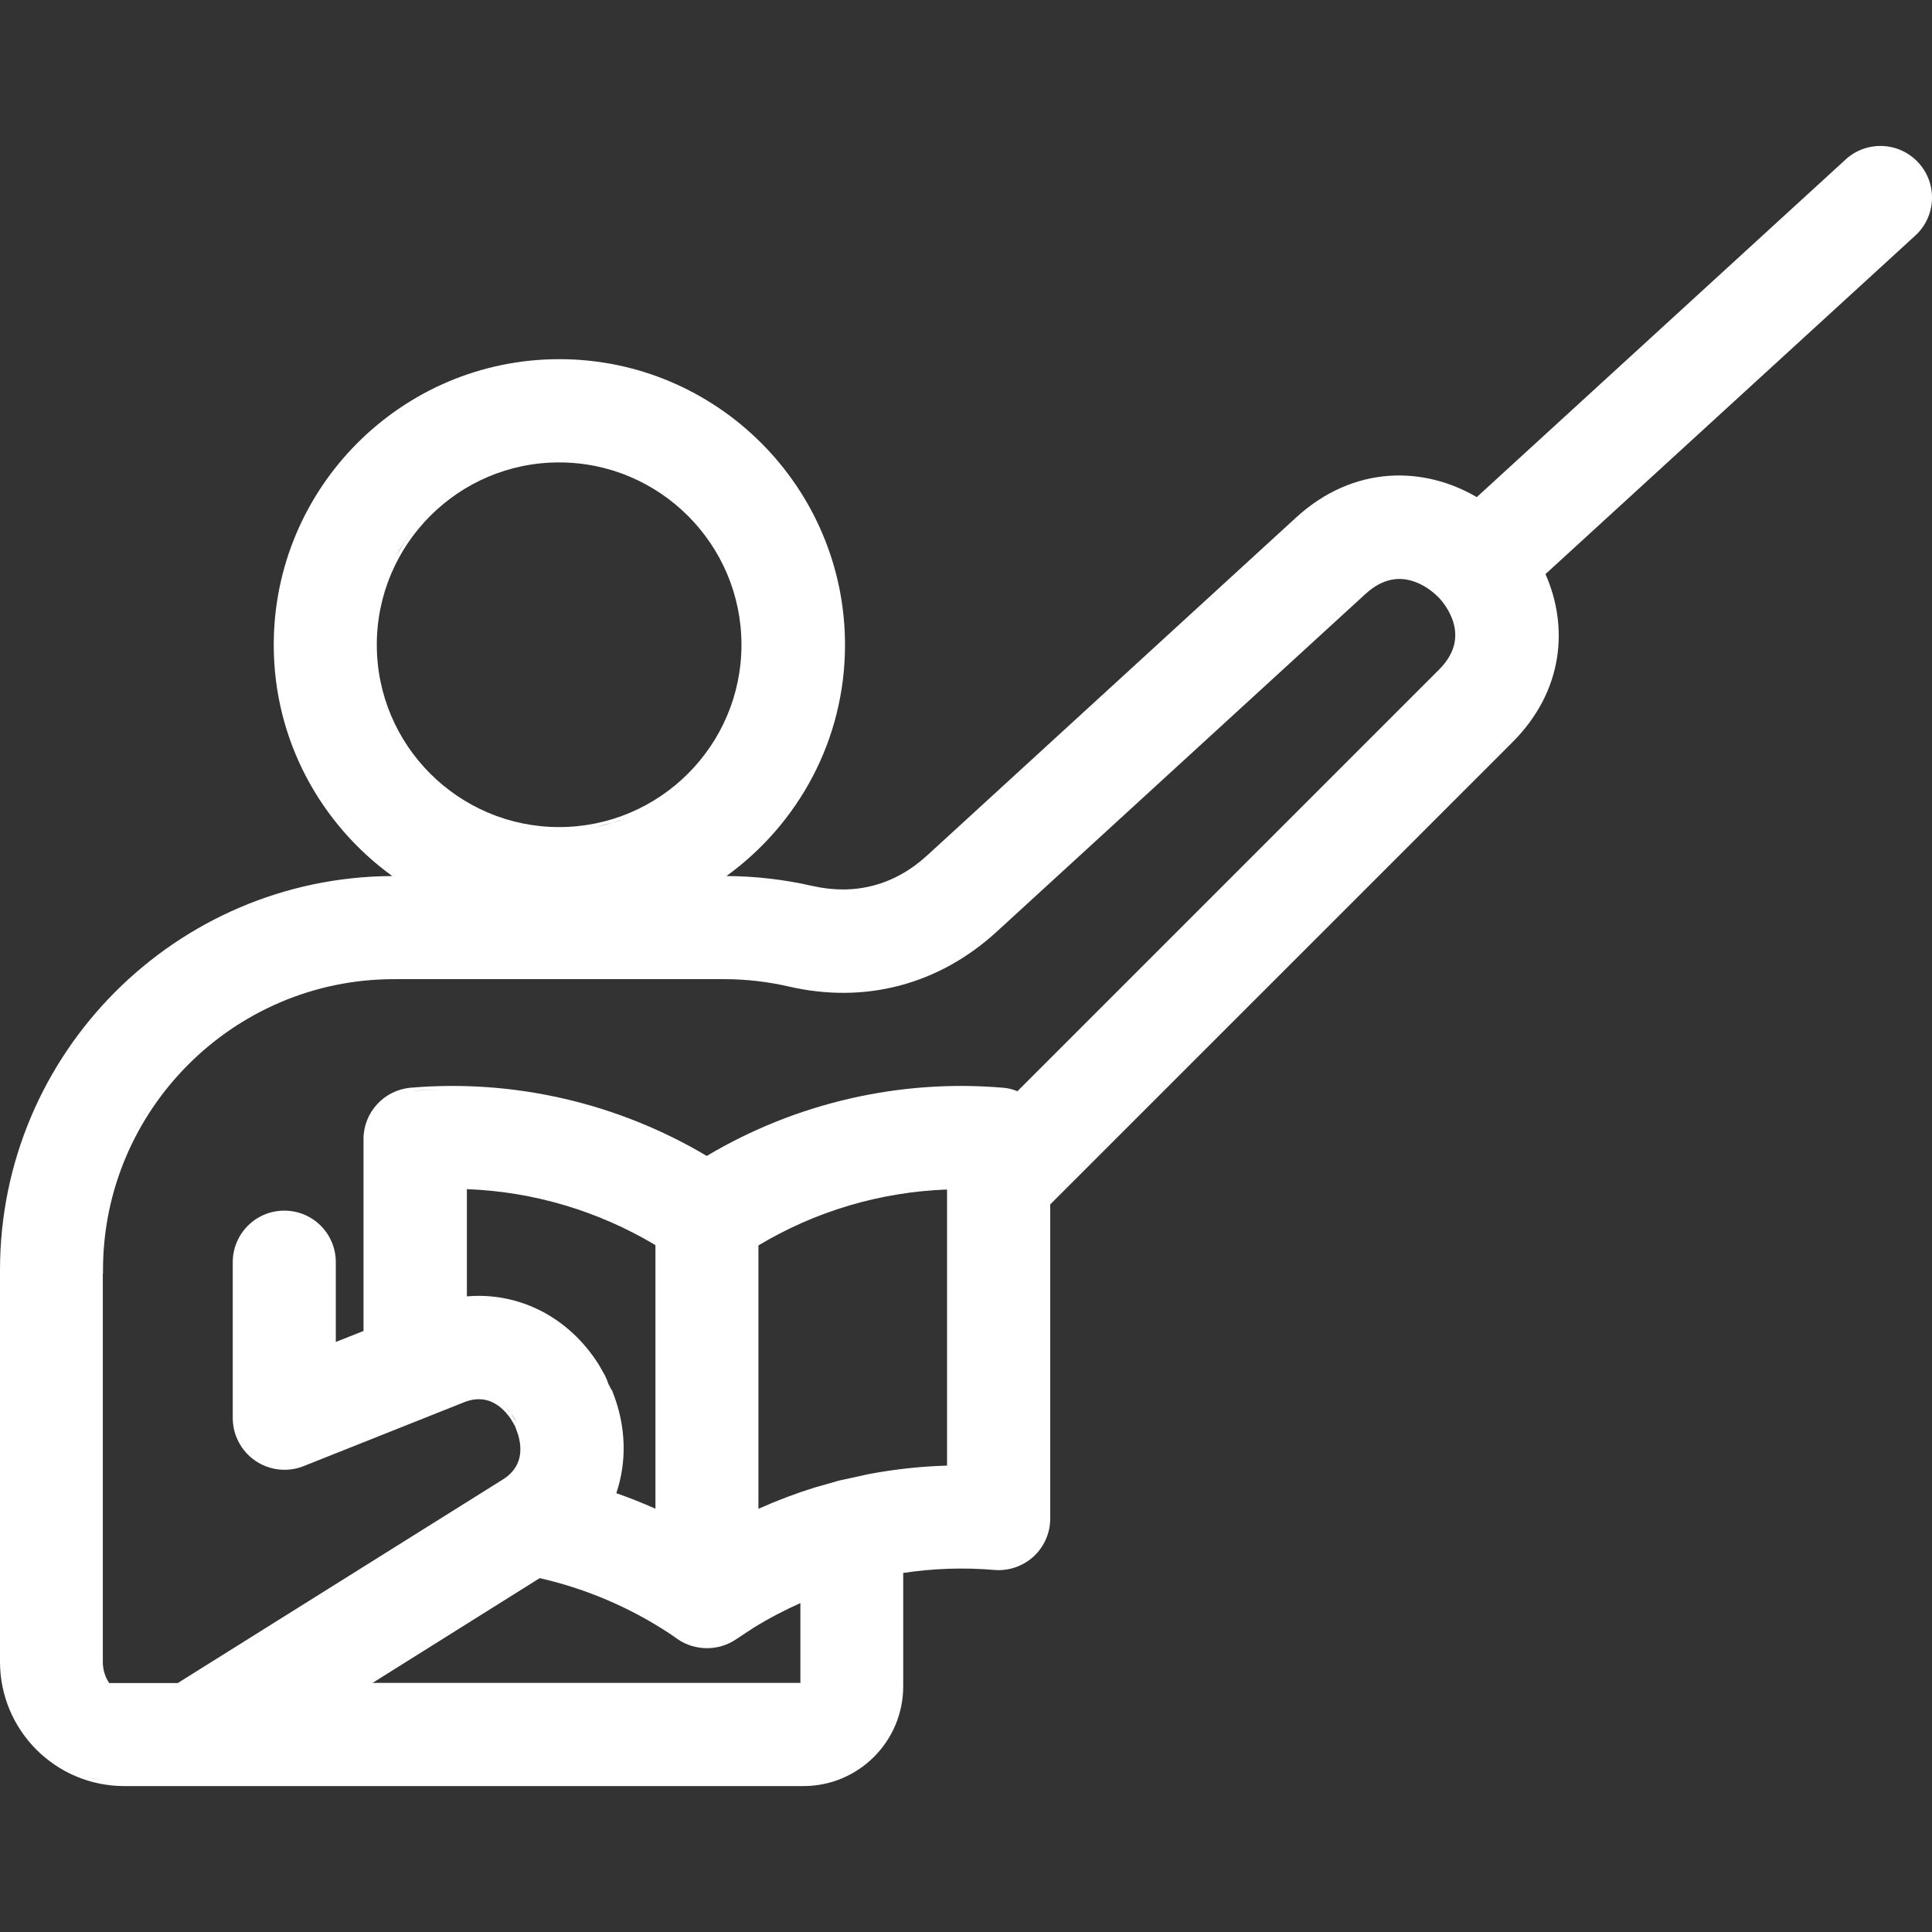 <svg width="32" height="32" viewBox="0 0 32 32" fill="none" xmlns="http://www.w3.org/2000/svg">
<rect x="0" y="0" width="32" height="32" fill="#333333" stroke="none"/>
<path fill-rule="evenodd" clip-rule="evenodd" d="M30.57 2.641C30.918 2.323 31.457 2.347 31.776 2.695C32.094 3.043 32.071 3.584 31.723 3.902L25.598 9.509C25.978 10.369 25.908 11.437 25.047 12.298L17.395 19.949V25.154C17.395 25.391 17.295 25.619 17.118 25.782C16.941 25.943 16.704 26.024 16.466 26.003C15.96 25.96 15.456 25.978 14.96 26.053V27.93C14.96 28.843 14.22 29.583 13.308 29.583H2.059C0.922 29.583 0 28.661 0 27.523V21.036C8.04709e-05 17.447 2.912 14.526 6.497 14.51C5.31 13.65 4.534 12.256 4.534 10.682C4.534 8.073 6.655 5.949 9.264 5.949C11.872 5.949 13.996 8.073 13.996 10.682C13.996 12.257 13.22 13.65 12.032 14.51C12.512 14.512 12.992 14.568 13.456 14.674C14.164 14.835 14.818 14.661 15.354 14.171L21.466 8.573C22.429 7.692 23.59 7.724 24.46 8.234L30.57 2.641ZM1.655 29.486C1.721 29.5 1.787 29.509 1.854 29.516C1.72 29.503 1.589 29.475 1.464 29.436L1.655 29.486ZM23.401 9.625C23.188 9.557 22.913 9.566 22.616 9.838L16.504 15.436C15.551 16.307 14.332 16.631 13.071 16.341C12.722 16.261 12.361 16.218 12.001 16.218H6.523C3.868 16.219 1.706 18.382 1.706 21.037V21.094L1.703 21.093V27.524C1.703 27.659 1.742 27.779 1.809 27.877H2.944L8.327 24.506C8.529 24.38 8.601 24.218 8.616 24.068C8.631 23.915 8.588 23.77 8.554 23.686C8.546 23.667 8.541 23.649 8.535 23.631C8.532 23.625 8.53 23.619 8.525 23.612C8.521 23.604 8.514 23.594 8.509 23.584C8.473 23.515 8.386 23.377 8.249 23.28C8.114 23.185 7.929 23.129 7.686 23.226L5.028 24.284C4.763 24.389 4.465 24.355 4.231 24.196C3.997 24.037 3.855 23.77 3.855 23.488V20.905C3.856 20.433 4.238 20.052 4.709 20.052C5.181 20.052 5.562 20.433 5.562 20.905V22.227L6.021 22.045V18.866C6.021 18.425 6.36 18.055 6.802 18.016C8.516 17.87 10.235 18.271 11.706 19.146C13.176 18.271 14.896 17.87 16.611 18.016C16.697 18.021 16.776 18.044 16.852 18.074L23.836 11.09C24.115 10.811 24.135 10.541 24.078 10.329C24.02 10.113 23.881 9.95 23.83 9.897L23.772 9.842C23.695 9.774 23.565 9.677 23.401 9.625ZM6.171 27.874H13.257V26.552C12.987 26.673 12.724 26.81 12.472 26.967L12.199 27.147C12.052 27.249 11.881 27.299 11.71 27.299C11.539 27.299 11.367 27.249 11.22 27.147L11.115 27.073C10.455 26.633 9.712 26.314 8.939 26.139L6.171 27.874ZM16.873 25.877C16.848 25.888 16.823 25.899 16.797 25.908C16.849 25.89 16.899 25.867 16.946 25.839L16.873 25.877ZM15.686 19.702C14.585 19.742 13.51 20.059 12.562 20.628V24.991C12.867 24.854 13.178 24.736 13.497 24.637L13.846 24.538C13.878 24.527 13.912 24.519 13.945 24.513L14.388 24.416C14.815 24.335 15.249 24.288 15.686 24.275V19.702ZM7.733 21.472C8.596 21.398 9.423 21.813 9.921 22.608L10.017 22.777L10.018 22.778C10.04 22.823 10.06 22.869 10.075 22.919C10.094 22.951 10.11 22.984 10.126 23.019H10.133L10.147 23.054C10.374 23.625 10.384 24.212 10.208 24.732C10.428 24.808 10.644 24.895 10.856 24.989V20.623C9.909 20.057 8.833 19.736 7.733 19.696V21.472ZM8.462 23.409C8.508 23.468 8.541 23.523 8.559 23.558L8.462 23.409C8.439 23.379 8.413 23.348 8.383 23.318L8.462 23.409ZM4.709 20.108C4.819 20.108 4.924 20.13 5.02 20.17C4.948 20.14 4.871 20.12 4.791 20.112L4.709 20.108ZM2.356 18.512C2.274 18.646 2.199 18.784 2.131 18.926C2.233 18.713 2.352 18.508 2.483 18.314L2.356 18.512ZM7.449 18.043C7.235 18.044 7.021 18.054 6.807 18.072L7.128 18.052C7.235 18.047 7.342 18.043 7.449 18.043ZM9.261 7.659C7.595 7.659 6.241 9.014 6.241 10.68C6.241 12.345 7.595 13.699 9.261 13.699C10.926 13.699 12.281 12.345 12.281 10.68C12.281 9.014 10.926 7.659 9.261 7.659ZM10.457 13.513C10.273 13.591 10.08 13.652 9.88 13.693L10.175 13.618C10.271 13.588 10.365 13.552 10.457 13.513ZM23.87 9.858C23.936 9.927 24.151 10.177 24.16 10.499C24.161 10.531 24.159 10.564 24.156 10.597L24.157 10.596C24.196 10.228 23.942 9.934 23.87 9.858ZM6.843 8.783C6.736 8.919 6.638 9.061 6.555 9.214L6.71 8.961C6.752 8.899 6.797 8.841 6.843 8.783Z" fill="white"/>
</svg>
